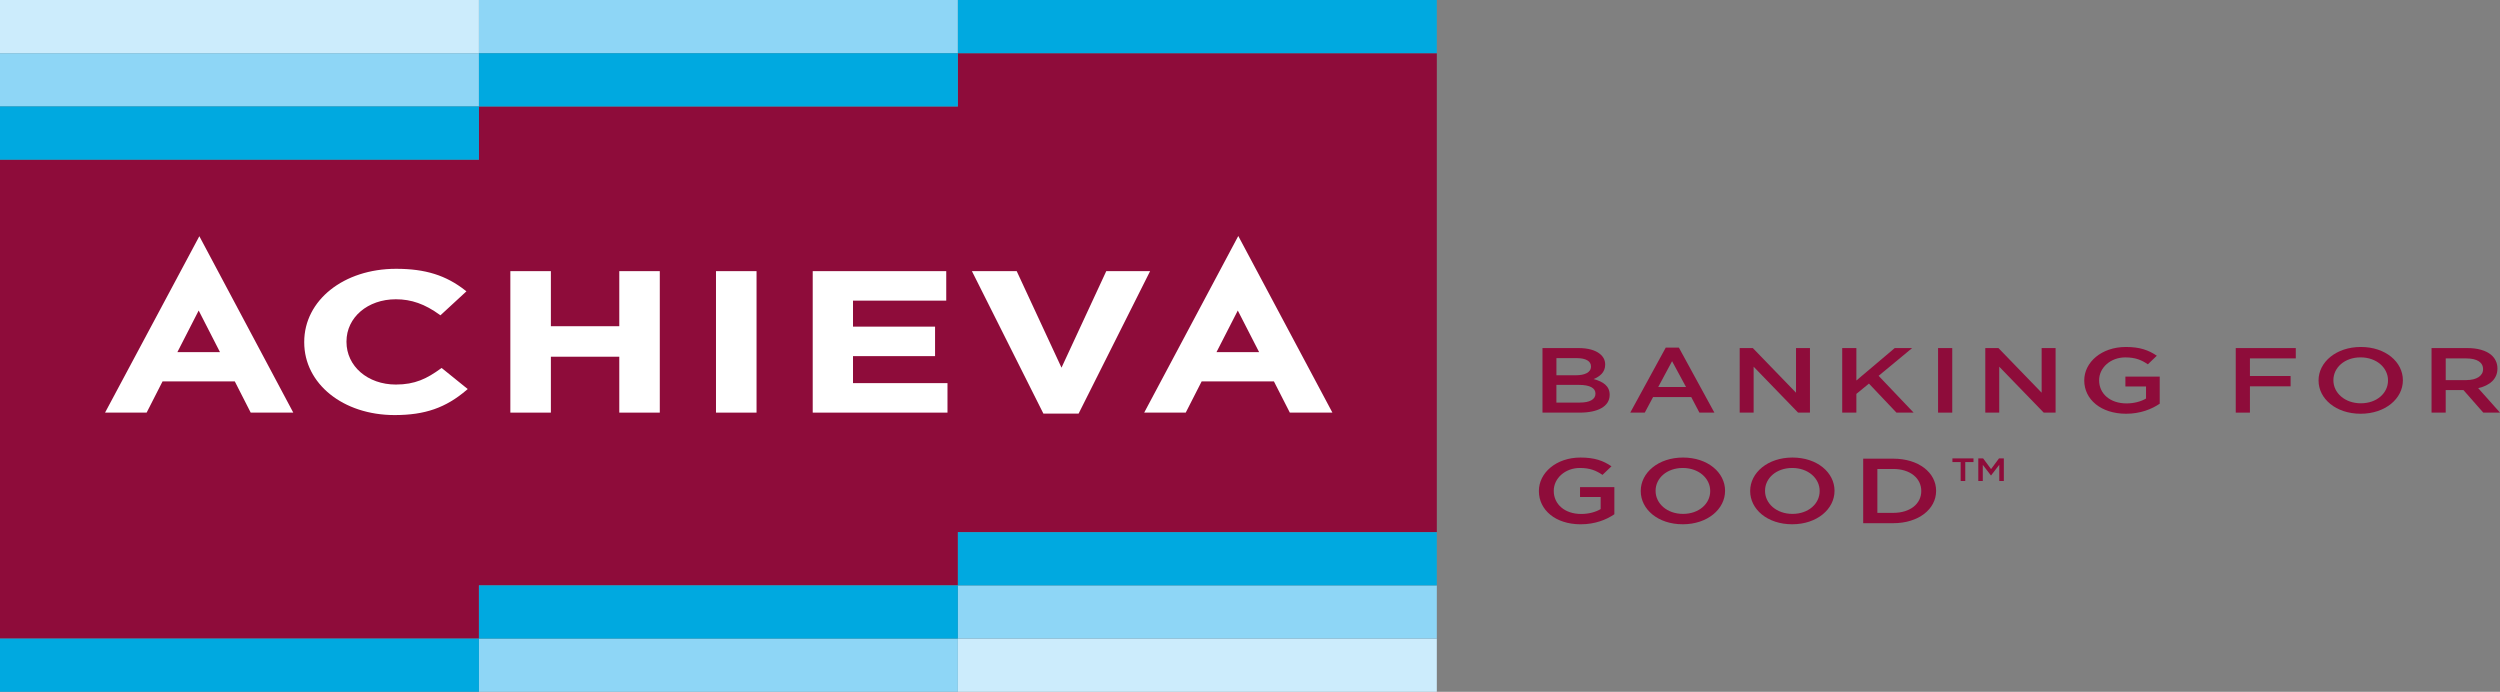 <?xml version="1.0" encoding="utf-8"?>
<!-- Generator: Adobe Illustrator 27.6.1, SVG Export Plug-In . SVG Version: 6.00 Build 0)  -->
<svg version="1.1" id="Layer_1" xmlns="http://www.w3.org/2000/svg" xmlns:xlink="http://www.w3.org/1999/xlink" x="0px" y="0px"
	 viewBox="0 0 1024 283.36" style="enable-background:new 0 0 1024 283.36;" xml:space="preserve">
<rect x="0" y="0" width="1024" height="283.36" fill="#808080" stroke="none"/>
<style type="text/css">
	.st0{fill:#8E0C3A;}
	.st1{fill:#FFFFFF;}
	.st2{fill:#CCECFC;}
	.st3{fill:#8ED6F6;}
	.st4{fill:#00A9E0;}
</style>
<g>
	<g>
		<polygon class="st0" points="392.35,21.8 392.35,43.59 196.17,43.59 196.17,65.39 0,65.39 0,261.57 196.17,261.57 196.17,239.77 
			392.35,239.77 392.35,217.97 588.52,217.97 588.52,21.8 		"/>
		<g>
			<path class="st1" d="M81.65,96.75l-38.62,72.26h17.03l6.52-12.79h29.59l6.52,12.79h17.44L81.65,96.75z M90.1,144.22H72.66
				l8.72-17.03L90.1,144.22z"/>
			<path class="st1" d="M180.61,150.91c-5.74,4.18-10.6,6.6-18.47,6.6c-11.52,0-20.22-7.51-20.22-17.47v-0.16
				c0-9.87,8.69-17.3,20.22-17.3c6.37,0,11.91,1.96,17.96,6.35l0.3,0.22l10.65-9.82l-0.42-0.33c-7.92-6.24-16.41-8.9-28.39-8.9
				c-21.46,0-37.63,12.88-37.63,29.96v0.16c0,16.98,15.92,29.79,37.02,29.79c12.43,0,20.98-2.98,29.53-10.3l0.42-0.36l-10.68-8.63
				L180.61,150.91z"/>
			<polygon class="st1" points="253.66,133.62 225.64,133.62 225.64,111.06 209.04,111.06 209.04,169.01 225.64,169.01 
				225.64,146.11 253.66,146.11 253.66,169.01 270.25,169.01 270.25,111.06 253.66,111.06 			"/>
			<rect x="293.27" y="111.06" class="st1" width="16.61" height="57.95"/>
			<polygon class="st1" points="349.39,145.87 383,145.87 383,133.79 349.39,133.79 349.39,123.14 387.58,123.14 387.58,111.06 
				332.89,111.06 332.89,169.01 388.09,169.01 388.09,156.93 349.39,156.93 			"/>
			<polygon class="st1" points="453.13,111.06 434.79,150.6 416.44,111.06 398.1,111.06 427.25,169.16 427.38,169.42 441.79,169.42 
				471.08,111.06 			"/>
			<path class="st1" d="M507.2,96.66l-38.18,71.67l-0.36,0.67h17.02l6.52-12.79h29.59l6.52,12.79h17.44L507.2,96.66z M507,127.19
				l8.73,17.03h-17.45L507,127.19z"/>
		</g>
		<g>
			<path class="st0" d="M631.8,142.57h14.82c3.78,0,6.75,0.83,8.64,2.34c1.47,1.17,2.22,2.61,2.22,4.38v0.07
				c0,3.18-2.26,4.88-4.72,5.9c3.87,1.06,6.56,2.83,6.56,6.42v0.08c0,4.72-4.86,7.25-12.22,7.25H631.8V142.57z M645.44,153.71
				c3.73,0,6.23-1.17,6.23-3.59v-0.07c0-2.08-2.08-3.36-5.81-3.36h-8.35v7.02H645.44z M647.13,164.89c3.96,0,6.37-1.25,6.37-3.62
				v-0.07c0-2.23-2.22-3.55-6.8-3.55h-9.2v7.25H647.13z"/>
			<path class="st0" d="M682.29,142.38h5.38l14.54,26.63h-6.13l-3.35-6.38H677.1l-3.4,6.38h-5.95L682.29,142.38z M690.59,158.51
				l-5.71-10.57l-5.67,10.57H690.59z"/>
			<path class="st0" d="M712.58,142.57h5.38l17.69,18.28v-18.28h5.71v26.44h-4.86l-18.21-18.81v18.81h-5.71V142.57z"/>
			<path class="st0" d="M754.57,142.57h5.8v13.29l15.71-13.29h7.13l-13.73,11.37l14.34,15.07h-7.03l-11.27-11.89l-5.15,4.22v7.67
				h-5.8V142.57z"/>
			<path class="st0" d="M793.83,142.57h5.81v26.44h-5.81V142.57z"/>
			<path class="st0" d="M813.18,142.57h5.38l17.7,18.28v-18.28h5.71v26.44h-4.86l-18.22-18.81v18.81h-5.71V142.57z"/>
			<path class="st0" d="M853.71,155.86v-0.07c0-7.41,7.08-13.67,17.04-13.67c5.76,0,9.29,1.29,12.69,3.59l-3.68,3.51
				c-2.55-1.74-5.05-2.83-9.25-2.83c-6.09,0-10.71,4.27-10.71,9.33v0.08c0,5.44,4.48,9.44,11.23,9.44c3.12,0,5.95-0.8,7.98-2v-4.95
				h-8.45v-4.04h14.06v11.1c-3.26,2.23-7.93,4.12-13.78,4.12C860.5,169.46,853.71,163.57,853.71,155.86z"/>
			<path class="st0" d="M915.76,142.57h24.59v4.23h-18.78v7.21h16.66v4.23h-16.66v10.77h-5.81V142.57z"/>
			<path class="st0" d="M949.68,155.86v-0.07c0-7.44,7.18-13.67,17.32-13.67c10.15,0,17.22,6.16,17.22,13.6v0.08
				c0,7.44-7.17,13.67-17.32,13.67C956.76,169.46,949.68,163.3,949.68,155.86z M978.13,155.86v-0.07c0-5.14-4.67-9.41-11.23-9.41
				c-6.56,0-11.14,4.19-11.14,9.33v0.08c0,5.13,4.68,9.4,11.23,9.4C973.56,165.2,978.13,161,978.13,155.86z"/>
			<path class="st0" d="M995.97,142.57h14.72c4.15,0,7.41,0.98,9.53,2.64c1.75,1.43,2.73,3.4,2.73,5.7v0.07
				c0,4.34-3.25,6.95-7.88,8.01l8.92,10.01h-6.84l-8.12-9.22h-0.1h-7.17v9.22h-5.8V142.57z M1010.26,155.68
				c4.15,0,6.8-1.74,6.8-4.42v-0.07c0-2.83-2.55-4.38-6.84-4.38h-8.45v8.88H1010.26z"/>
			<path class="st0" d="M630.33,201.16v-0.08c0-7.4,7.08-13.67,17.04-13.67c5.76,0,9.3,1.28,12.69,3.59l-3.68,3.51
				c-2.55-1.73-5.05-2.83-9.25-2.83c-6.09,0-10.71,4.27-10.71,9.33v0.07c0,5.44,4.48,9.44,11.23,9.44c3.12,0,5.95-0.79,7.98-2v-4.94
				h-8.45v-4.05h14.06v11.11c-3.26,2.23-7.93,4.11-13.78,4.11C637.13,214.76,630.33,208.87,630.33,201.16z"/>
			<path class="st0" d="M672.05,201.16v-0.08c0-7.44,7.17-13.67,17.32-13.67c10.15,0,17.22,6.16,17.22,13.59v0.07
				c0,7.44-7.17,13.67-17.32,13.67C679.12,214.76,672.05,208.6,672.05,201.16z M700.5,201.16v-0.08c0-5.14-4.67-9.4-11.23-9.4
				c-6.56,0-11.14,4.2-11.14,9.33v0.07c0,5.14,4.67,9.41,11.23,9.41C695.92,210.49,700.5,206.3,700.5,201.16z"/>
			<path class="st0" d="M716.87,201.16v-0.08c0-7.44,7.17-13.67,17.32-13.67c10.15,0,17.23,6.16,17.23,13.59v0.07
				c0,7.44-7.17,13.67-17.32,13.67C723.95,214.76,716.87,208.6,716.87,201.16z M745.33,201.16v-0.08c0-5.14-4.67-9.4-11.23-9.4
				c-6.56,0-11.14,4.2-11.14,9.33v0.07c0,5.14,4.67,9.41,11.23,9.41C740.75,210.49,745.33,206.3,745.33,201.16z"/>
			<path class="st0" d="M763.16,187.87h12.31c10.39,0,17.56,5.7,17.56,13.14v0.07c0,7.44-7.17,13.22-17.56,13.22h-12.31V187.87z
				 M775.48,210.07c6.94,0,11.47-3.74,11.47-8.91v-0.08c0-5.17-4.53-8.99-11.47-8.99h-6.51v17.98H775.48z"/>
		</g>
		<path class="st2" d="M196.17,21.8H0V0h196.17V21.8z M392.35,283.36h196.17v-21.8H392.35V283.36z"/>
		<path class="st3" d="M392.35,261.57v21.8H196.17v-21.8H392.35z M392.35,21.8V0H196.17v21.8H392.35z M196.17,43.59V21.8H0v21.8
			H196.17z M392.35,239.77v21.8h196.17v-21.8H392.35z"/>
		<path class="st4" d="M196.17,261.57v21.8H0v-21.8H196.17z M588.52,21.8V0H392.35v21.8H588.52z M392.35,21.8H196.17v21.8h196.17
			V21.8z M196.17,261.57h196.17v-21.8H196.17V261.57z M196.17,43.59H0v21.8h196.17V43.59z M392.35,239.77h196.17v-21.79H392.35
			V239.77z"/>
	</g>
	<g>
		<path class="st0" d="M803.08,189.27h-3.37v-1.5h8.63v1.5h-3.37v7.74h-1.88V189.27z"/>
		<path class="st0" d="M810.31,187.77h1.99l3.24,4.37l3.24-4.37h1.99v9.24h-1.87v-6.63l-3.36,4.36h-0.06l-3.33-4.33v6.6h-1.84
			V187.77z"/>
	</g>
</g>
</svg>
